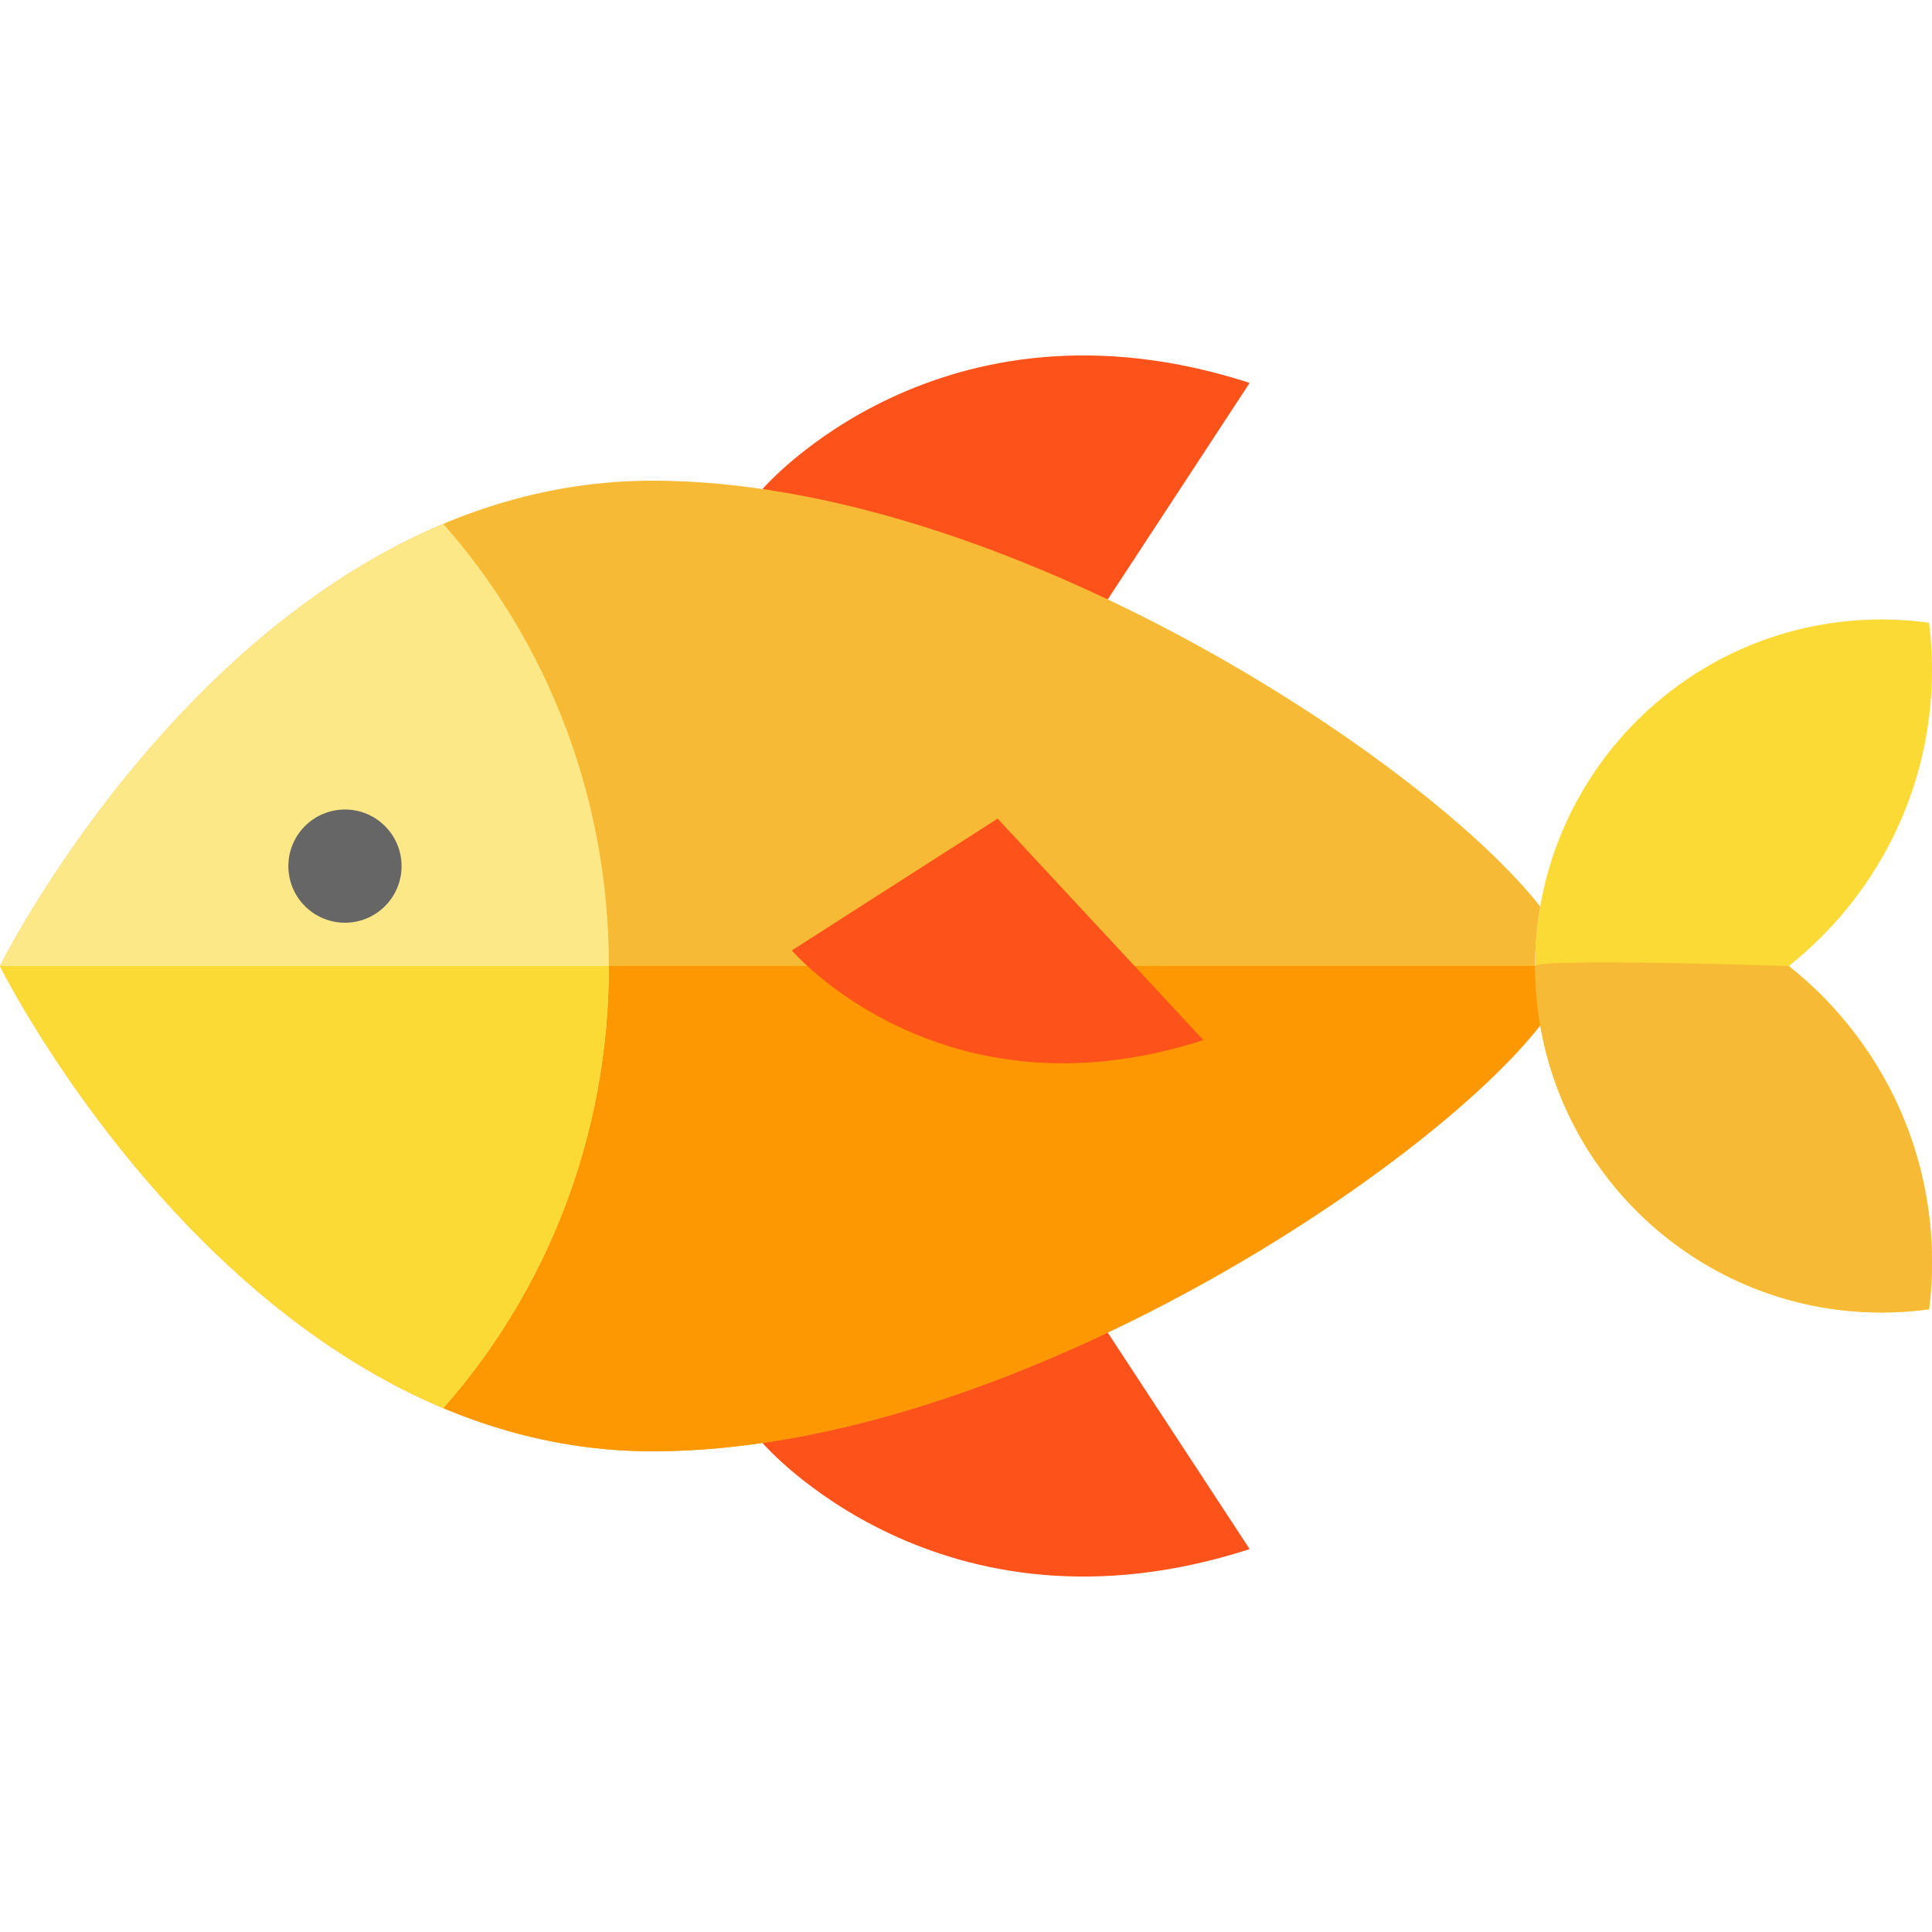 <?xml version="1.0" encoding="iso-8859-1"?>
<!-- Generator: Adobe Illustrator 19.0.0, SVG Export Plug-In . SVG Version: 6.00 Build 0)  -->
<svg version="1.1" id="Layer_1" xmlns="http://www.w3.org/2000/svg" xmlns:xlink="http://www.w3.org/1999/xlink" x="0px" y="0px"
	 viewBox="0 0 512 512" style="enable-background:new 0 0 512 512;" xml:space="preserve">
<path style="fill:#FD5219;" d="M202.068,129.598l91.495,29.258l37.612-57.387C248.971,74.919,202.068,129.598,202.068,129.598z"/>
<path style="fill:#FBDA35;" d="M474.034,256.004c23.13-18.336,37.966-46.68,37.966-78.489c0-4.229-0.265-8.396-0.774-12.487
	c-4.111-0.563-8.307-0.861-12.573-0.861c-50.718,0-91.832,41.115-91.832,91.832s41.115,91.832,91.832,91.832
	c4.266,0,8.462-0.298,12.574-0.861c0.508-4.089,0.773-8.253,0.773-12.479C512,302.683,497.164,274.34,474.034,256.004z"/>
<path style="fill:#F7BA35;" d="M474.034,256.004c0,0-65.863-2.162-67.213-0.004c0,50.717,41.115,91.832,91.832,91.832
	c4.266,0,8.462-0.298,12.574-0.861c0.508-4.089,0.773-8.253,0.773-12.479C512,302.683,497.164,274.34,474.034,256.004z"/>
<path style="fill:#FD5219;" d="M293.562,353.145l-91.495,29.258c0,0,46.904,54.679,129.107,28.129L293.562,353.145z"/>
<path style="fill:#F7BA35;" d="M408.171,240.25c-30.041-38.467-141.719-112.865-235.222-112.865C63.836,127.385,0,256,0,256
	s63.836,128.615,172.949,128.615c93.503,0,205.181-74.398,235.222-112.865c-0.885-5.118-1.35-10.379-1.35-15.75
	S407.287,245.368,408.171,240.25z"/>
<path style="fill:#FD9702;" d="M0,256c0,0,63.836,128.615,172.949,128.615c93.503,0,205.181-74.398,235.222-112.865
	c-0.885-5.118-1.35-10.379-1.35-15.75H0z"/>
<path style="fill:#FDE888;" d="M117.486,138.837C42.53,170.336,0,256,0,256s42.53,85.664,117.486,117.163
	c27.25-30.883,43.875-72.01,43.875-117.163S144.736,169.72,117.486,138.837z"/>
<path style="fill:#FBDA35;" d="M0,256c0,0,42.53,85.664,117.486,117.163c27.25-30.883,43.875-72.01,43.875-117.163H0z"/>
<circle style="fill:#666666;" cx="91.42" cy="229.53" r="15"/>
<path style="fill:#FD5219;" d="M264.374,216.947l-54.533,34.927c0,0,39.623,46.191,109.066,23.763L264.374,216.947z"/>
<g>
</g>
<g>
</g>
<g>
</g>
<g>
</g>
<g>
</g>
<g>
</g>
<g>
</g>
<g>
</g>
<g>
</g>
<g>
</g>
<g>
</g>
<g>
</g>
<g>
</g>
<g>
</g>
<g>
</g>
</svg>
